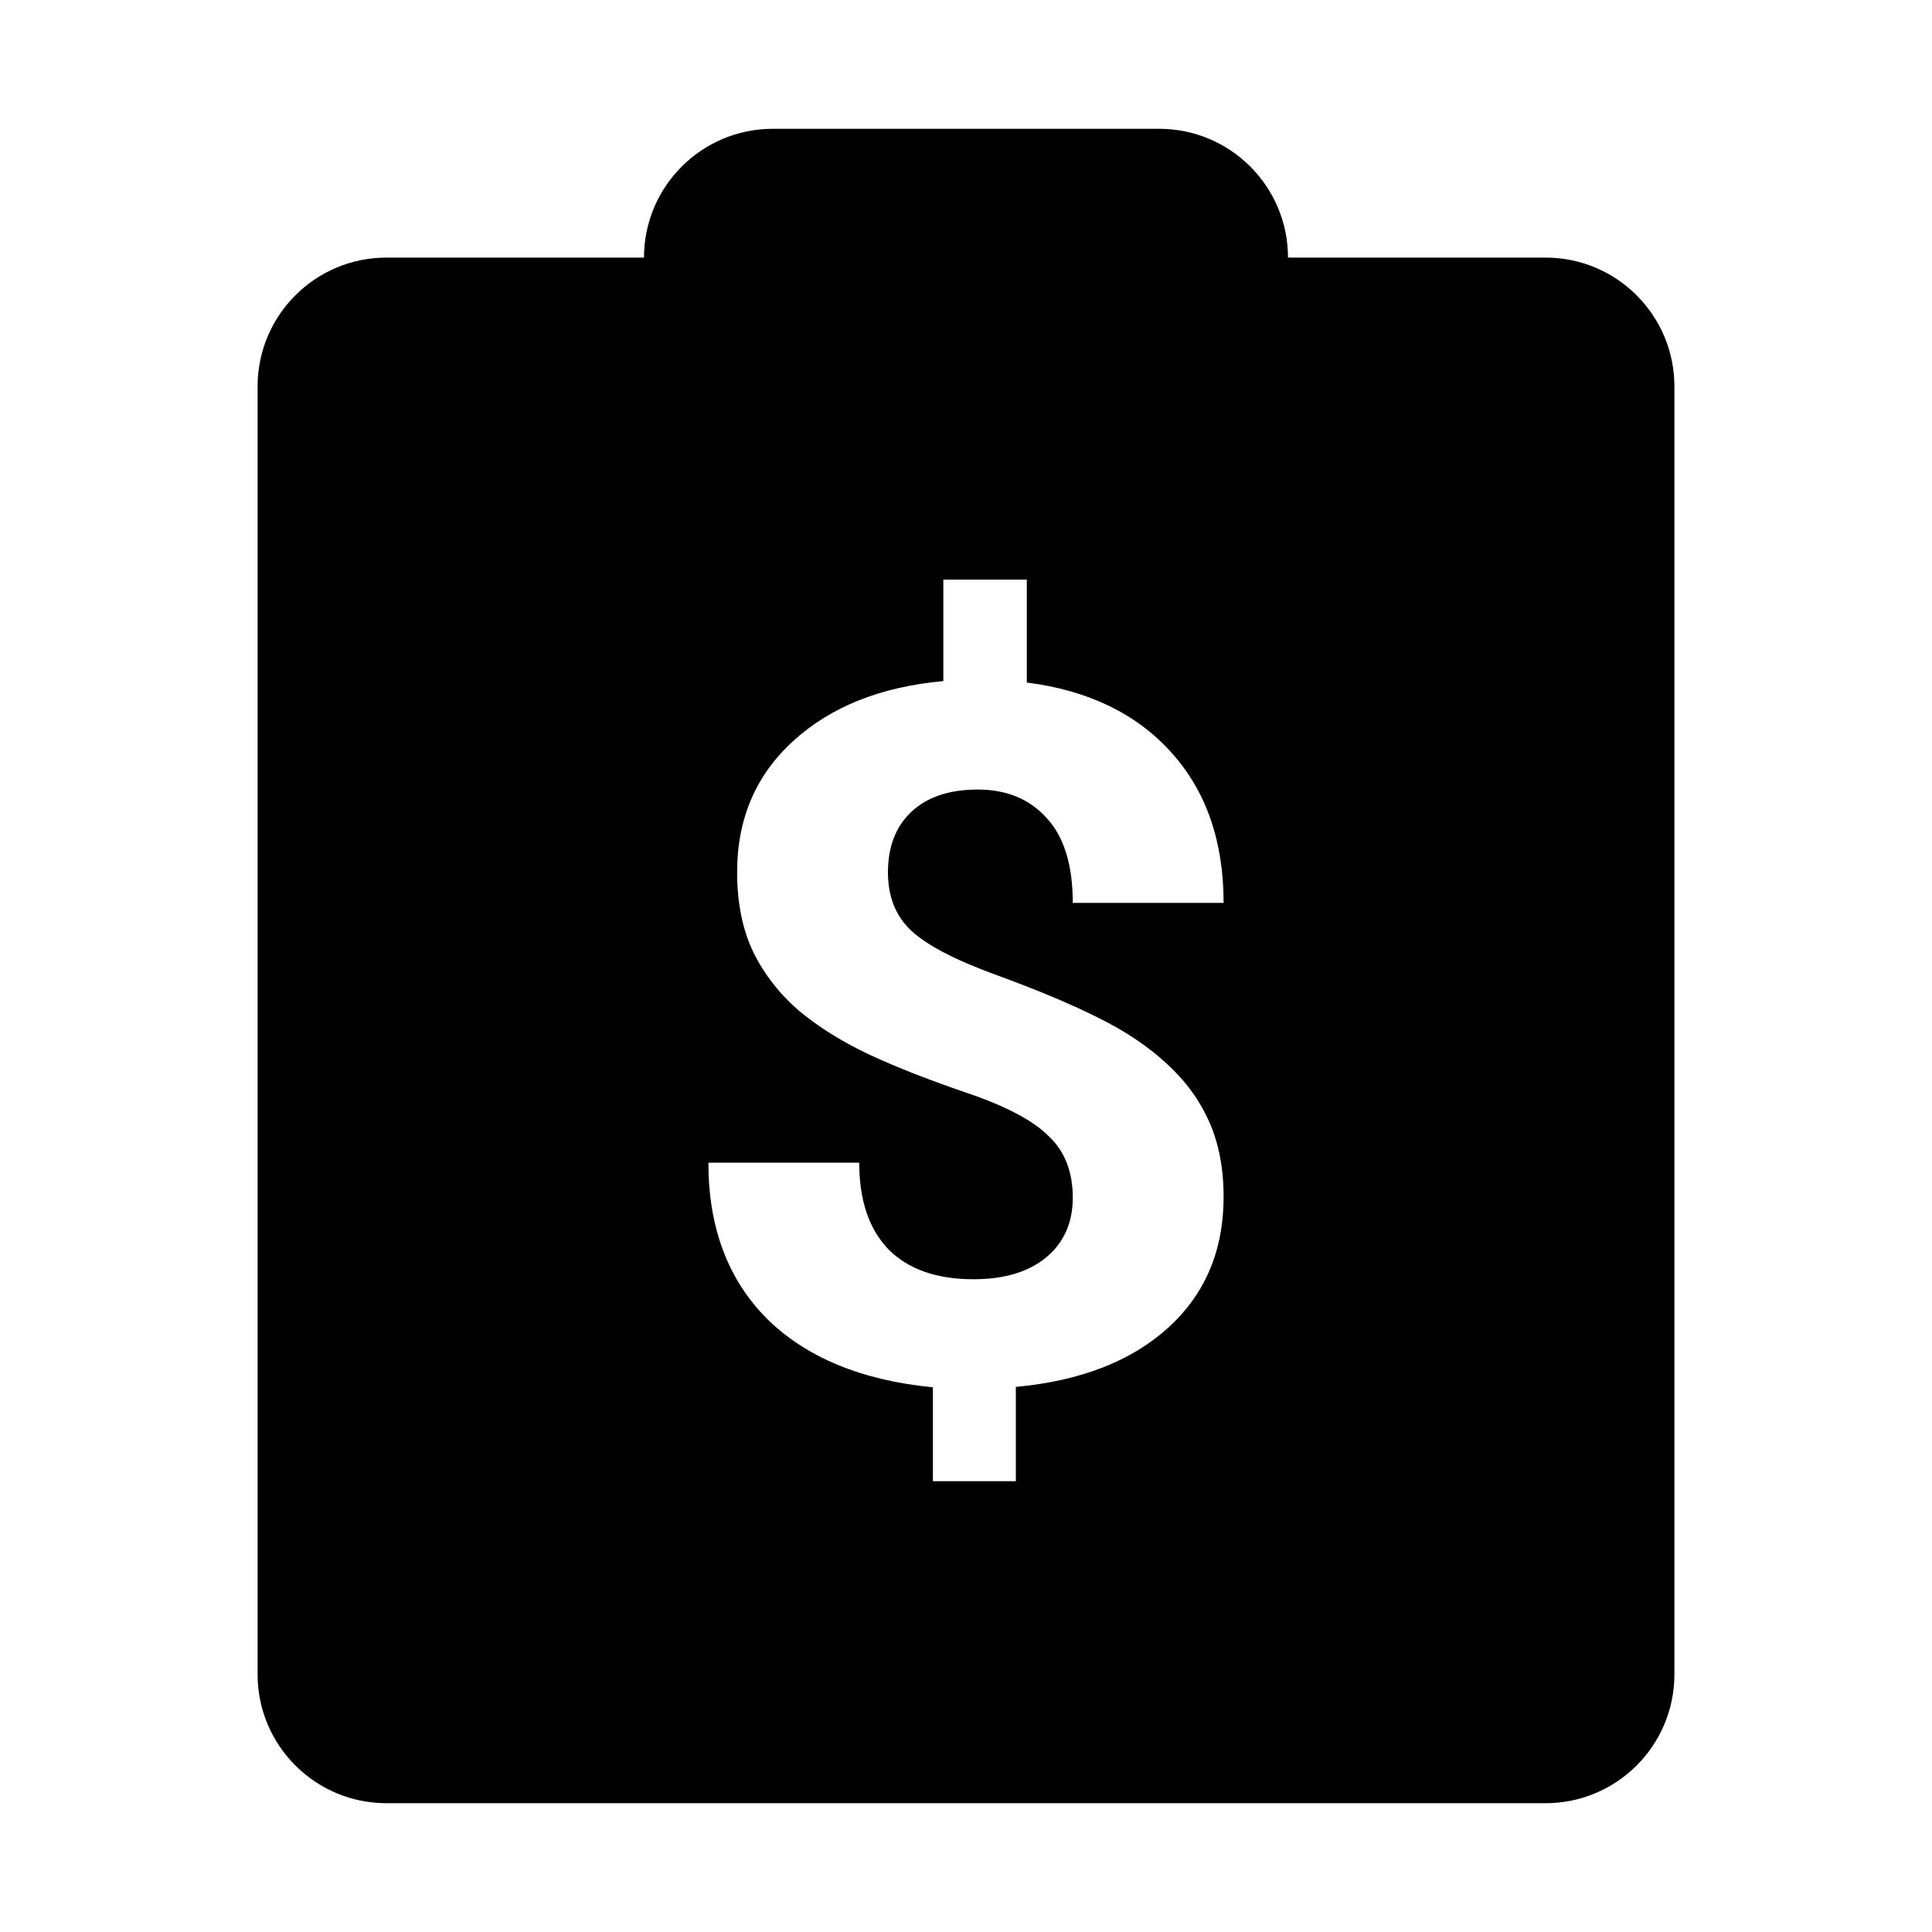 <svg width="15" height="15" viewBox="0 0 15 15" fill="none" xmlns="http://www.w3.org/2000/svg">
<path d="M5 2C5 1.448 5.448 1 6 1H9C9.552 1 10 1.448 10 2H12C12.552 2 13 2.448 13 3V13C13 13.552 12.552 14 12 14H3C2.448 14 2 13.552 2 13V3C2 2.448 2.448 2 3 2H5ZM8.142 8.821C8.267 8.938 8.329 9.098 8.329 9.299C8.329 9.493 8.26 9.648 8.122 9.763C7.984 9.876 7.797 9.932 7.559 9.932C7.272 9.932 7.052 9.855 6.898 9.7C6.747 9.543 6.671 9.319 6.671 9.027H5.5C5.5 9.53 5.651 9.933 5.954 10.238C6.259 10.539 6.689 10.717 7.243 10.771V11.5H7.887V10.768C8.39 10.721 8.784 10.568 9.07 10.308C9.357 10.047 9.5 9.709 9.5 9.292C9.5 9.069 9.462 8.873 9.387 8.707C9.311 8.537 9.201 8.388 9.058 8.258C8.915 8.125 8.739 8.007 8.531 7.904C8.323 7.799 8.057 7.687 7.733 7.569C7.412 7.452 7.191 7.336 7.072 7.223C6.954 7.111 6.894 6.961 6.894 6.774C6.894 6.573 6.955 6.416 7.076 6.303C7.198 6.188 7.37 6.13 7.591 6.13C7.815 6.13 7.994 6.204 8.126 6.351C8.261 6.496 8.329 6.716 8.329 7.01H9.5C9.5 6.532 9.365 6.143 9.095 5.843C8.825 5.542 8.45 5.36 7.972 5.299V4.5H7.324V5.288C6.84 5.332 6.452 5.486 6.161 5.751C5.869 6.016 5.723 6.356 5.723 6.771C5.723 7.011 5.765 7.219 5.849 7.393C5.935 7.567 6.054 7.719 6.205 7.849C6.359 7.977 6.543 8.091 6.756 8.191C6.97 8.29 7.224 8.389 7.518 8.489C7.813 8.59 8.021 8.7 8.142 8.821Z" fill="black"/>
</svg>
